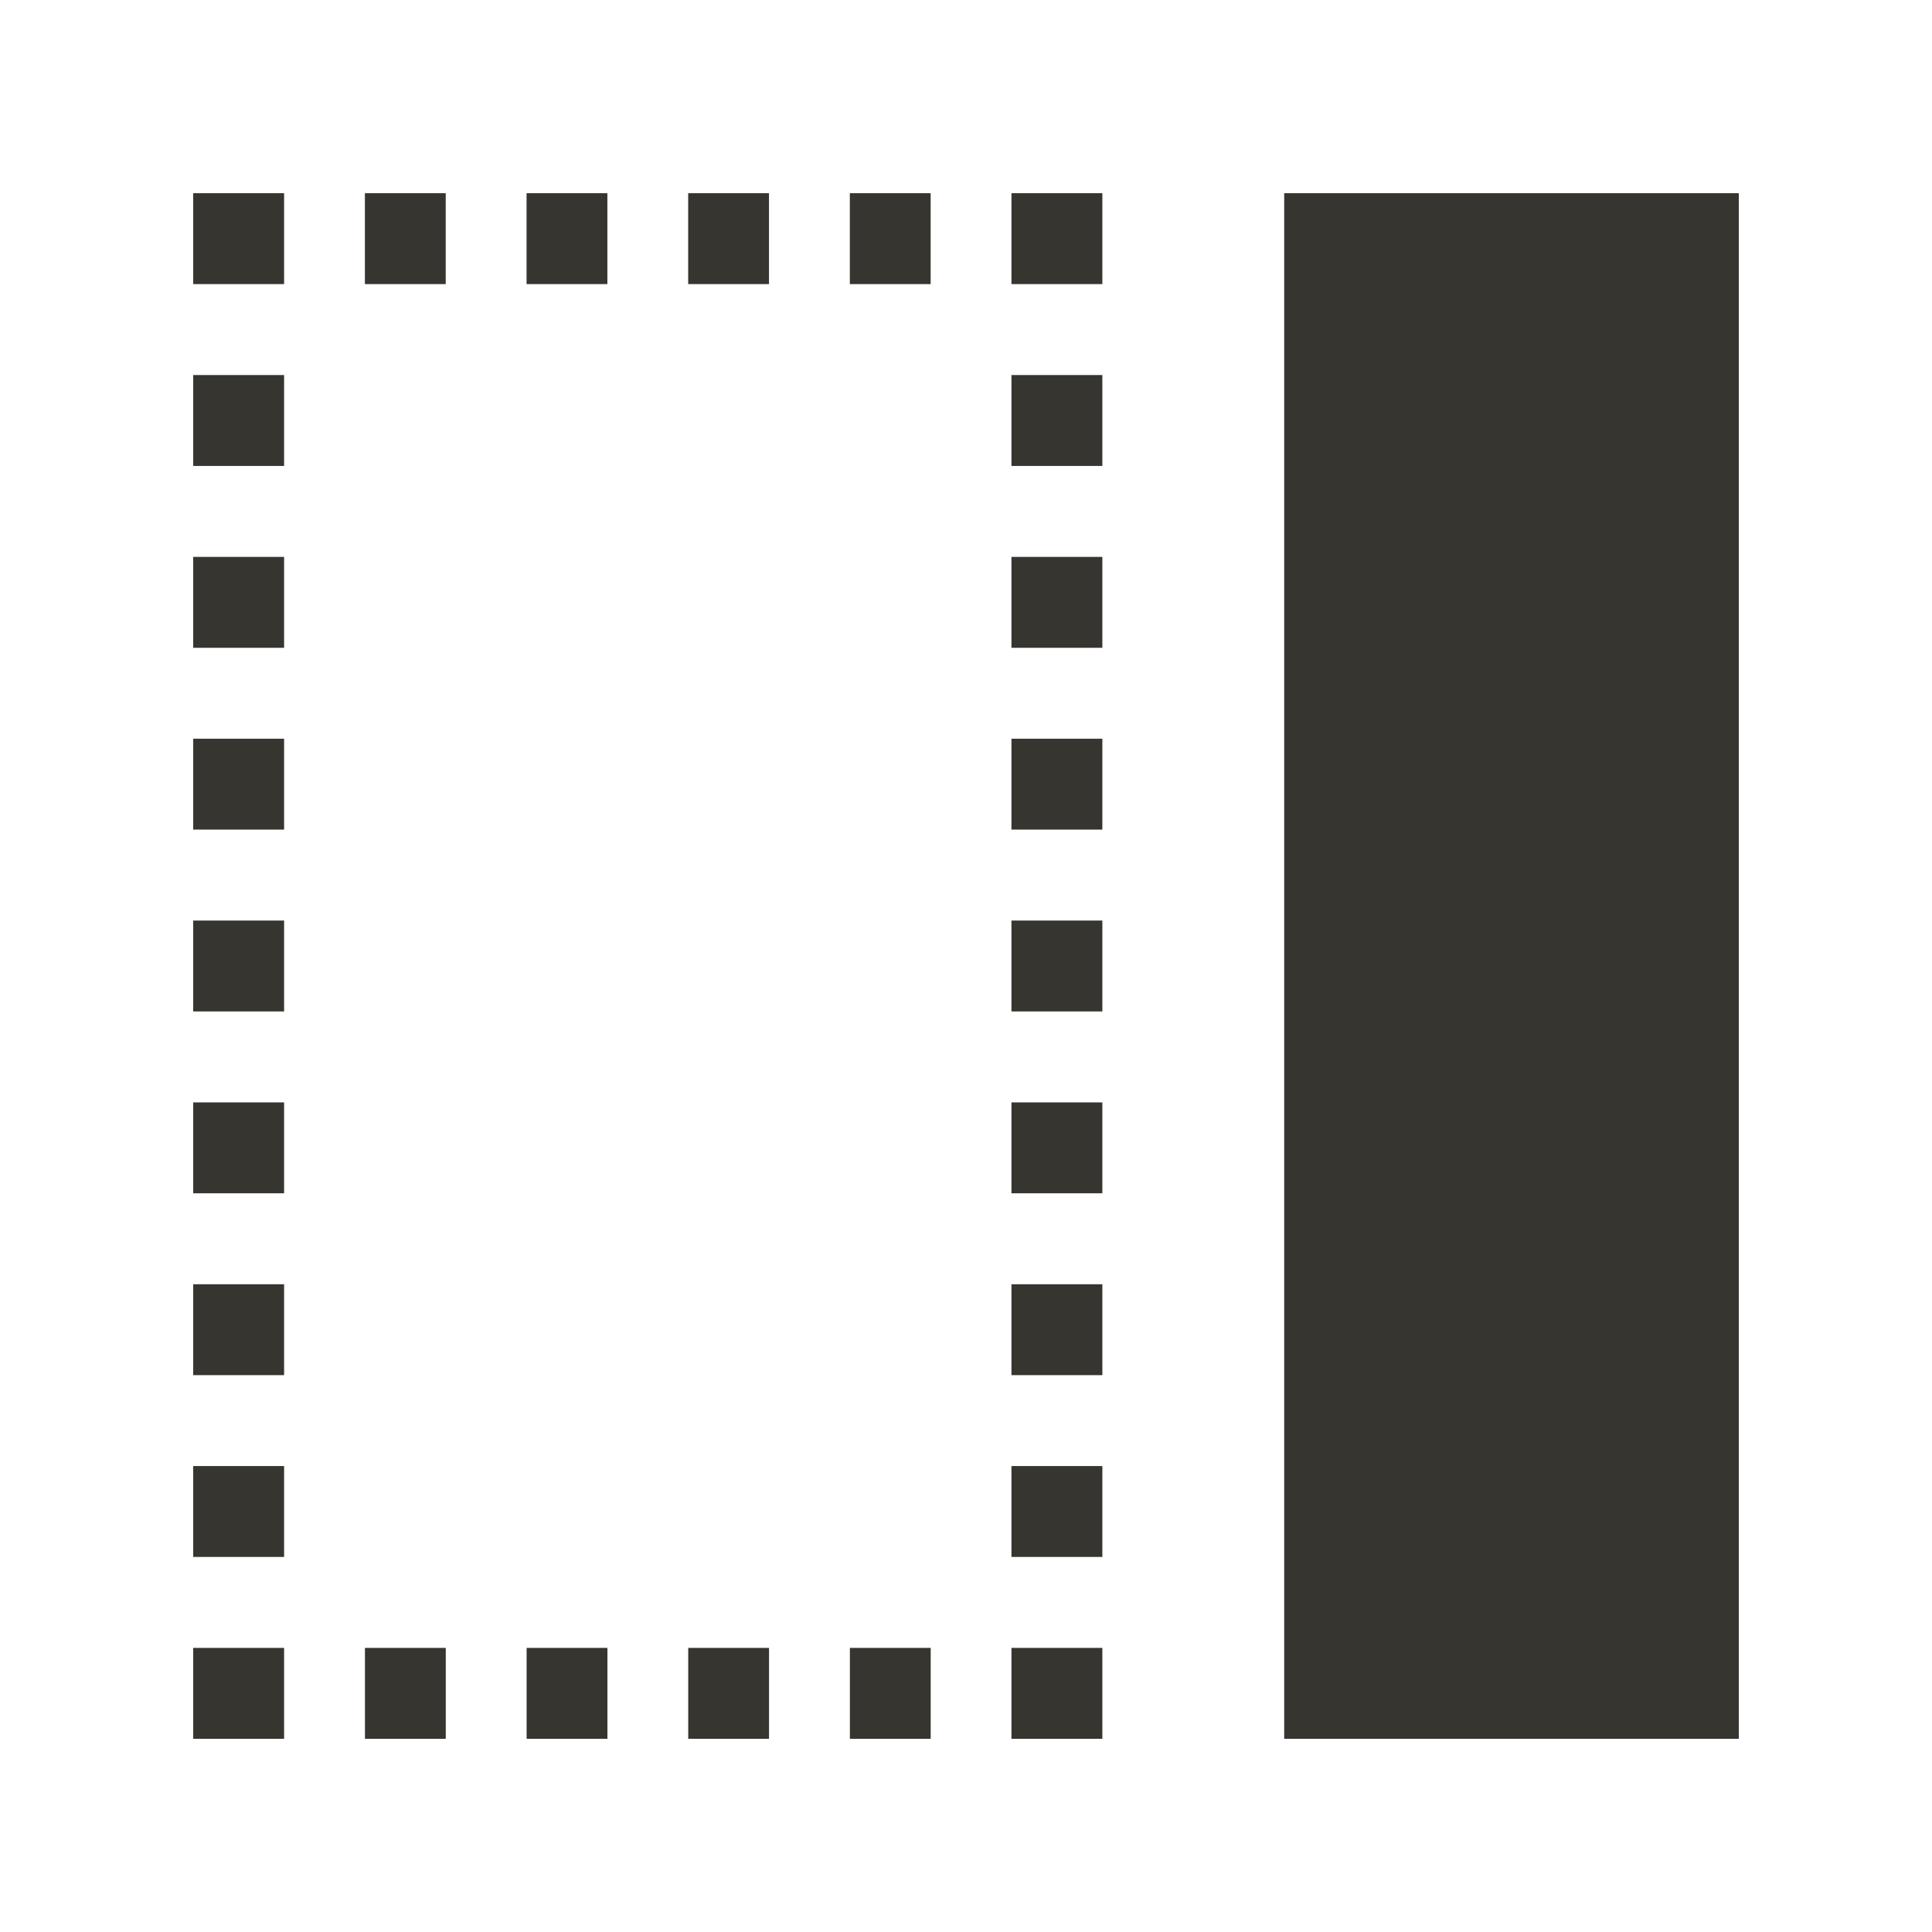 <!-- Generated by IcoMoon.io -->
<svg version="1.1" xmlns="http://www.w3.org/2000/svg" width="40" height="40" viewBox="0 0 40 40">
<title>th-layout-sidebar-right</title>
<path fill="#37352f" d="M36 4v32h-9.412v-32h9.412zM20.941 36h1.882v-1.882h-1.882v1.882zM17.596 36h1.673v-1.882h-1.673v1.882zM7.556 36h1.673v-1.882h-1.673v1.882zM10.903 36h1.673v-1.882h-1.673v1.882zM14.249 36h1.673v-1.882h-1.673v1.882zM4 36h1.882v-1.882h-1.882v1.882zM4 20.941h1.882v-1.882h-1.882v1.882zM4 9.647h1.882v-1.882h-1.882v1.882zM4 24.706h1.882v-1.882h-1.882v1.882zM4 17.176h1.882v-1.882h-1.882v1.882zM4 28.471h1.882v-1.882h-1.882v1.882zM4 32.235h1.882v-1.882h-1.882v1.882zM4 13.412h1.882v-1.882h-1.882v1.882zM4 5.882h1.882v-1.882h-1.882v1.882zM19.268 4h-1.673v1.882h1.673v-1.882zM15.921 4h-1.673v1.882h1.673v-1.882zM9.227 4h-1.672v1.882h1.673v-1.882zM12.574 4h-1.672v1.882h1.673v-1.882zM20.941 5.882h1.882v-1.882h-1.882v1.882zM20.941 32.235h1.882v-1.882h-1.882v1.882zM20.941 28.471h1.882v-1.882h-1.882v1.882zM20.941 20.941h1.882v-1.882h-1.882v1.882zM20.941 24.706h1.882v-1.882h-1.882v1.882zM20.941 13.412h1.882v-1.882h-1.882v1.882zM20.941 17.176h1.882v-1.882h-1.882v1.882zM20.941 9.647h1.882v-1.882h-1.882v1.882z"></path>
</svg>
